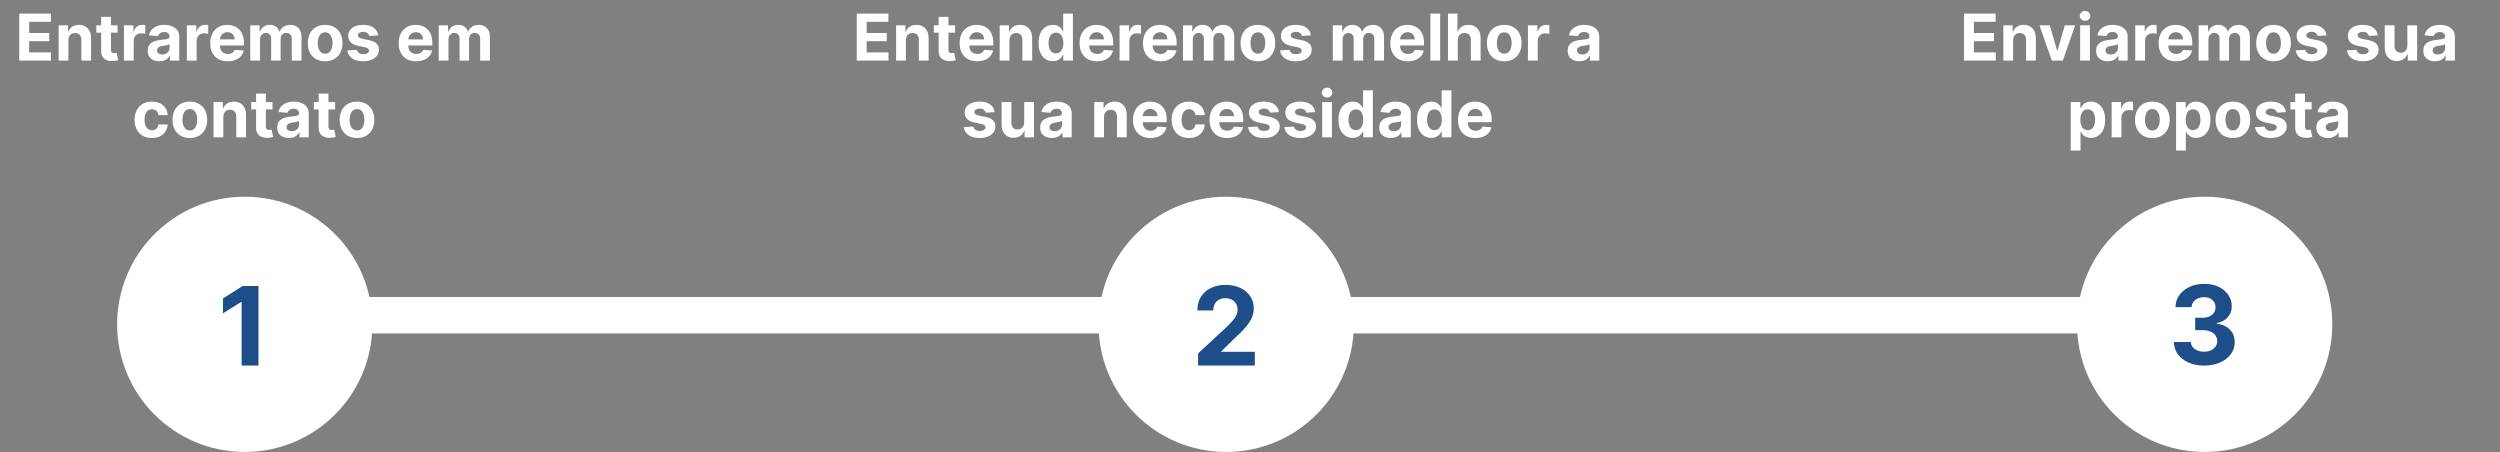 <svg width="619" height="112" viewBox="0 0 619 112" fill="none" xmlns="http://www.w3.org/2000/svg">
<rect x="0" y="0" width="619" height="112" fill="#808080" stroke="none"/>
<circle cx="60.599" cy="80.305" r="31.599" fill="white"/>
<circle cx="303.6" cy="80.305" r="31.599" fill="white"/>
<circle cx="545.878" cy="80.305" r="31.599" fill="white"/>
<path d="M89.5 78.048H188.98L284.318 78.048" stroke="white" stroke-width="9.028"/>
<path d="M321.5 78.048H420.98L516.318 78.048" stroke="white" stroke-width="9.028"/>
<path d="M63.995 70.807V90.506H59.83V74.76H59.715L55.204 77.588V73.895L60.08 70.807H63.995Z" fill="#1D4E89"/>
<path d="M296.65 90.506V87.505L303.662 81.012C304.258 80.435 304.758 79.916 305.162 79.454C305.573 78.993 305.884 78.54 306.095 78.098C306.307 77.649 306.413 77.165 306.413 76.646C306.413 76.069 306.281 75.572 306.018 75.155C305.756 74.732 305.396 74.408 304.941 74.183C304.486 73.953 303.97 73.837 303.393 73.837C302.79 73.837 302.264 73.959 301.815 74.203C301.366 74.446 301.02 74.796 300.776 75.251C300.533 75.706 300.411 76.248 300.411 76.876H296.458C296.458 75.588 296.75 74.469 297.333 73.52C297.917 72.571 298.734 71.837 299.786 71.317C300.837 70.798 302.049 70.538 303.421 70.538C304.832 70.538 306.06 70.788 307.105 71.288C308.157 71.782 308.974 72.468 309.558 73.347C310.141 74.225 310.433 75.232 310.433 76.367C310.433 77.111 310.286 77.845 309.991 78.569C309.702 79.294 309.186 80.099 308.442 80.984C307.698 81.862 306.65 82.917 305.297 84.148L302.421 86.966V87.101H310.693V90.506H296.65Z" fill="#1D4E89"/>
<path d="M545.728 90.518C544.291 90.518 543.012 90.271 541.89 89.777C540.774 89.277 539.892 88.591 539.245 87.719C538.604 86.841 538.273 85.827 538.254 84.68H542.448C542.473 85.16 542.63 85.584 542.919 85.949C543.214 86.308 543.605 86.587 544.092 86.786C544.58 86.985 545.128 87.084 545.737 87.084C546.372 87.084 546.933 86.972 547.42 86.748C547.908 86.523 548.289 86.212 548.565 85.815C548.841 85.417 548.979 84.959 548.979 84.439C548.979 83.913 548.831 83.448 548.536 83.044C548.248 82.634 547.831 82.314 547.286 82.083C546.747 81.852 546.106 81.736 545.362 81.736H543.525V78.678H545.362C545.991 78.678 546.545 78.569 547.026 78.351C547.513 78.133 547.892 77.831 548.161 77.447C548.43 77.055 548.565 76.6 548.565 76.081C548.565 75.587 548.446 75.154 548.209 74.782C547.978 74.404 547.651 74.109 547.228 73.897C546.811 73.686 546.324 73.58 545.766 73.58C545.202 73.58 544.686 73.683 544.218 73.888C543.749 74.087 543.374 74.372 543.092 74.744C542.81 75.116 542.659 75.552 542.64 76.052H538.648C538.668 74.917 538.992 73.917 539.62 73.051C540.248 72.185 541.095 71.509 542.159 71.022C543.23 70.528 544.439 70.281 545.785 70.281C547.145 70.281 548.334 70.528 549.354 71.022C550.373 71.515 551.165 72.182 551.729 73.022C552.3 73.856 552.582 74.792 552.576 75.831C552.582 76.934 552.239 77.854 551.547 78.591C550.861 79.329 549.966 79.797 548.863 79.996V80.149C550.312 80.335 551.415 80.839 552.172 81.659C552.935 82.474 553.313 83.493 553.307 84.718C553.313 85.84 552.989 86.837 552.335 87.709C551.688 88.582 550.793 89.268 549.652 89.768C548.511 90.268 547.202 90.518 545.728 90.518Z" fill="#1D4E89"/>
<path d="M4.761 15V3.364H12.602V5.392H7.222V8.165H12.199V10.193H7.222V12.972H12.625V15H4.761ZM16.933 9.955V15H14.513V6.273H16.82V7.812H16.922C17.115 7.305 17.439 6.903 17.893 6.608C18.348 6.309 18.899 6.159 19.547 6.159C20.153 6.159 20.681 6.292 21.132 6.557C21.583 6.822 21.933 7.201 22.183 7.693C22.433 8.182 22.558 8.765 22.558 9.443V15H20.138V9.875C20.142 9.341 20.005 8.924 19.729 8.625C19.452 8.322 19.072 8.17 18.587 8.17C18.261 8.17 17.973 8.241 17.723 8.381C17.477 8.521 17.284 8.725 17.143 8.994C17.007 9.259 16.937 9.58 16.933 9.955ZM29.108 6.273V8.091H23.852V6.273H29.108ZM25.046 4.182H27.466V12.318C27.466 12.542 27.5 12.716 27.568 12.841C27.636 12.962 27.731 13.047 27.852 13.097C27.977 13.146 28.121 13.171 28.284 13.171C28.398 13.171 28.511 13.161 28.625 13.142C28.739 13.119 28.826 13.102 28.886 13.091L29.267 14.892C29.146 14.93 28.975 14.973 28.756 15.023C28.536 15.076 28.269 15.108 27.954 15.119C27.371 15.142 26.86 15.064 26.421 14.886C25.985 14.708 25.646 14.432 25.403 14.057C25.161 13.682 25.042 13.208 25.046 12.636V4.182ZM30.685 15V6.273H33.031V7.795H33.122C33.281 7.254 33.548 6.845 33.923 6.568C34.298 6.288 34.73 6.148 35.219 6.148C35.34 6.148 35.471 6.155 35.611 6.17C35.751 6.186 35.874 6.206 35.98 6.233V8.381C35.867 8.347 35.709 8.316 35.508 8.29C35.308 8.263 35.124 8.25 34.957 8.25C34.601 8.25 34.283 8.328 34.003 8.483C33.726 8.634 33.507 8.847 33.344 9.119C33.185 9.392 33.105 9.706 33.105 10.062V15H30.685ZM39.47 15.165C38.913 15.165 38.417 15.068 37.981 14.875C37.546 14.678 37.201 14.388 36.947 14.006C36.697 13.619 36.572 13.138 36.572 12.562C36.572 12.078 36.661 11.671 36.84 11.341C37.017 11.011 37.26 10.746 37.567 10.546C37.874 10.345 38.222 10.193 38.612 10.091C39.006 9.989 39.419 9.917 39.851 9.875C40.358 9.822 40.767 9.773 41.078 9.727C41.389 9.678 41.614 9.606 41.754 9.511C41.894 9.417 41.965 9.277 41.965 9.091V9.057C41.965 8.697 41.851 8.419 41.624 8.222C41.4 8.025 41.082 7.926 40.669 7.926C40.233 7.926 39.887 8.023 39.629 8.216C39.372 8.405 39.201 8.644 39.118 8.932L36.879 8.75C36.993 8.22 37.216 7.761 37.55 7.375C37.883 6.985 38.313 6.686 38.84 6.477C39.37 6.265 39.983 6.159 40.68 6.159C41.165 6.159 41.629 6.216 42.072 6.33C42.519 6.443 42.915 6.619 43.26 6.858C43.608 7.097 43.883 7.403 44.084 7.778C44.285 8.15 44.385 8.595 44.385 9.114V15H42.09V13.79H42.021C41.881 14.062 41.694 14.303 41.459 14.511C41.224 14.716 40.942 14.877 40.612 14.994C40.283 15.108 39.902 15.165 39.47 15.165ZM40.163 13.494C40.519 13.494 40.834 13.424 41.106 13.284C41.379 13.14 41.593 12.947 41.749 12.704C41.904 12.462 41.981 12.188 41.981 11.881V10.954C41.906 11.004 41.802 11.049 41.669 11.091C41.54 11.129 41.394 11.165 41.231 11.199C41.069 11.229 40.906 11.258 40.743 11.284C40.58 11.307 40.432 11.328 40.3 11.347C40.016 11.388 39.767 11.454 39.555 11.546C39.343 11.636 39.178 11.759 39.061 11.915C38.944 12.066 38.885 12.256 38.885 12.483C38.885 12.812 39.004 13.064 39.243 13.239C39.485 13.409 39.792 13.494 40.163 13.494ZM46.263 15V6.273H48.609V7.795H48.7C48.859 7.254 49.126 6.845 49.501 6.568C49.876 6.288 50.308 6.148 50.797 6.148C50.918 6.148 51.049 6.155 51.189 6.17C51.329 6.186 51.452 6.206 51.558 6.233V8.381C51.445 8.347 51.287 8.316 51.087 8.29C50.886 8.263 50.702 8.25 50.535 8.25C50.179 8.25 49.861 8.328 49.581 8.483C49.304 8.634 49.085 8.847 48.922 9.119C48.763 9.392 48.683 9.706 48.683 10.062V15H46.263ZM56.381 15.171C55.483 15.171 54.71 14.989 54.062 14.625C53.419 14.258 52.922 13.739 52.574 13.068C52.225 12.394 52.051 11.597 52.051 10.676C52.051 9.778 52.225 8.991 52.574 8.312C52.922 7.634 53.413 7.106 54.045 6.727C54.682 6.348 55.428 6.159 56.284 6.159C56.86 6.159 57.396 6.252 57.892 6.438C58.392 6.619 58.828 6.894 59.199 7.261C59.574 7.629 59.865 8.091 60.074 8.648C60.282 9.201 60.386 9.848 60.386 10.591V11.256H53.017V9.756H58.108C58.108 9.407 58.032 9.098 57.881 8.83C57.729 8.561 57.519 8.35 57.25 8.199C56.985 8.044 56.676 7.966 56.324 7.966C55.956 7.966 55.631 8.051 55.347 8.222C55.066 8.388 54.847 8.614 54.688 8.898C54.528 9.178 54.447 9.491 54.443 9.835V11.261C54.443 11.693 54.523 12.066 54.682 12.381C54.845 12.695 55.074 12.938 55.369 13.108C55.665 13.278 56.015 13.364 56.42 13.364C56.689 13.364 56.936 13.326 57.159 13.25C57.383 13.174 57.574 13.061 57.733 12.909C57.892 12.758 58.013 12.572 58.097 12.352L60.335 12.5C60.222 13.038 59.989 13.508 59.636 13.909C59.288 14.307 58.837 14.617 58.284 14.841C57.735 15.061 57.1 15.171 56.381 15.171ZM61.966 15V6.273H64.273V7.812H64.375C64.557 7.301 64.86 6.898 65.284 6.602C65.708 6.307 66.216 6.159 66.807 6.159C67.405 6.159 67.915 6.309 68.335 6.608C68.756 6.903 69.036 7.305 69.176 7.812H69.267C69.445 7.312 69.767 6.913 70.233 6.614C70.703 6.311 71.258 6.159 71.898 6.159C72.712 6.159 73.373 6.419 73.881 6.938C74.392 7.453 74.648 8.184 74.648 9.131V15H72.233V9.608C72.233 9.123 72.104 8.759 71.847 8.517C71.589 8.275 71.267 8.153 70.881 8.153C70.441 8.153 70.099 8.294 69.852 8.574C69.606 8.85 69.483 9.216 69.483 9.67V15H67.136V9.557C67.136 9.129 67.013 8.788 66.767 8.534C66.525 8.28 66.204 8.153 65.807 8.153C65.538 8.153 65.296 8.222 65.079 8.358C64.867 8.491 64.699 8.678 64.574 8.92C64.449 9.159 64.386 9.439 64.386 9.761V15H61.966ZM80.503 15.171C79.62 15.171 78.857 14.983 78.213 14.608C77.573 14.229 77.079 13.703 76.73 13.028C76.382 12.35 76.207 11.564 76.207 10.671C76.207 9.769 76.382 8.981 76.73 8.307C77.079 7.629 77.573 7.102 78.213 6.727C78.857 6.348 79.62 6.159 80.503 6.159C81.385 6.159 82.147 6.348 82.787 6.727C83.431 7.102 83.927 7.629 84.276 8.307C84.624 8.981 84.798 9.769 84.798 10.671C84.798 11.564 84.624 12.35 84.276 13.028C83.927 13.703 83.431 14.229 82.787 14.608C82.147 14.983 81.385 15.171 80.503 15.171ZM80.514 13.296C80.916 13.296 81.251 13.182 81.52 12.954C81.789 12.723 81.992 12.409 82.128 12.011C82.268 11.614 82.338 11.161 82.338 10.653C82.338 10.146 82.268 9.693 82.128 9.295C81.992 8.898 81.789 8.583 81.52 8.352C81.251 8.121 80.916 8.006 80.514 8.006C80.109 8.006 79.768 8.121 79.492 8.352C79.219 8.583 79.012 8.898 78.872 9.295C78.736 9.693 78.668 10.146 78.668 10.653C78.668 11.161 78.736 11.614 78.872 12.011C79.012 12.409 79.219 12.723 79.492 12.954C79.768 13.182 80.109 13.296 80.514 13.296ZM93.633 8.761L91.418 8.898C91.38 8.708 91.298 8.538 91.173 8.386C91.048 8.231 90.883 8.108 90.679 8.017C90.478 7.922 90.238 7.875 89.957 7.875C89.582 7.875 89.266 7.955 89.008 8.114C88.751 8.269 88.622 8.477 88.622 8.739C88.622 8.947 88.706 9.123 88.872 9.267C89.039 9.411 89.325 9.527 89.73 9.614L91.31 9.932C92.158 10.106 92.791 10.386 93.207 10.773C93.624 11.159 93.832 11.667 93.832 12.296C93.832 12.867 93.664 13.369 93.327 13.801C92.993 14.233 92.535 14.57 91.952 14.812C91.372 15.051 90.704 15.171 89.946 15.171C88.791 15.171 87.87 14.93 87.185 14.449C86.503 13.964 86.103 13.305 85.986 12.472L88.367 12.347C88.438 12.699 88.613 12.968 88.889 13.153C89.166 13.335 89.52 13.426 89.952 13.426C90.376 13.426 90.717 13.345 90.974 13.182C91.236 13.015 91.368 12.801 91.372 12.54C91.368 12.32 91.276 12.14 91.094 12C90.912 11.856 90.632 11.746 90.253 11.671L88.742 11.369C87.889 11.199 87.255 10.903 86.838 10.483C86.425 10.062 86.219 9.527 86.219 8.875C86.219 8.314 86.37 7.831 86.673 7.426C86.98 7.021 87.41 6.708 87.963 6.489C88.52 6.269 89.171 6.159 89.918 6.159C91.02 6.159 91.887 6.392 92.52 6.858C93.156 7.324 93.528 7.958 93.633 8.761ZM103.037 15.171C102.139 15.171 101.366 14.989 100.719 14.625C100.075 14.258 99.579 13.739 99.23 13.068C98.882 12.394 98.707 11.597 98.707 10.676C98.707 9.778 98.882 8.991 99.23 8.312C99.579 7.634 100.069 7.106 100.702 6.727C101.338 6.348 102.084 6.159 102.94 6.159C103.516 6.159 104.052 6.252 104.548 6.438C105.048 6.619 105.484 6.894 105.855 7.261C106.23 7.629 106.522 8.091 106.73 8.648C106.938 9.201 107.043 9.848 107.043 10.591V11.256H99.673V9.756H104.764C104.764 9.407 104.688 9.098 104.537 8.83C104.385 8.561 104.175 8.35 103.906 8.199C103.641 8.044 103.332 7.966 102.98 7.966C102.613 7.966 102.287 8.051 102.003 8.222C101.723 8.388 101.503 8.614 101.344 8.898C101.185 9.178 101.103 9.491 101.099 9.835V11.261C101.099 11.693 101.179 12.066 101.338 12.381C101.501 12.695 101.73 12.938 102.026 13.108C102.321 13.278 102.671 13.364 103.077 13.364C103.346 13.364 103.592 13.326 103.815 13.25C104.039 13.174 104.23 13.061 104.389 12.909C104.548 12.758 104.67 12.572 104.753 12.352L106.991 12.5C106.878 13.038 106.645 13.508 106.293 13.909C105.944 14.307 105.493 14.617 104.94 14.841C104.391 15.061 103.757 15.171 103.037 15.171ZM108.622 15V6.273H110.929V7.812H111.031C111.213 7.301 111.516 6.898 111.94 6.602C112.365 6.307 112.872 6.159 113.463 6.159C114.062 6.159 114.571 6.309 114.991 6.608C115.412 6.903 115.692 7.305 115.832 7.812H115.923C116.101 7.312 116.423 6.913 116.889 6.614C117.359 6.311 117.914 6.159 118.554 6.159C119.368 6.159 120.029 6.419 120.537 6.938C121.048 7.453 121.304 8.184 121.304 9.131V15H118.889V9.608C118.889 9.123 118.76 8.759 118.503 8.517C118.245 8.275 117.923 8.153 117.537 8.153C117.098 8.153 116.755 8.294 116.509 8.574C116.262 8.85 116.139 9.216 116.139 9.67V15H113.793V9.557C113.793 9.129 113.67 8.788 113.423 8.534C113.181 8.28 112.861 8.153 112.463 8.153C112.194 8.153 111.952 8.222 111.736 8.358C111.524 8.491 111.355 8.678 111.23 8.92C111.105 9.159 111.043 9.439 111.043 9.761V15H108.622ZM37.612 34.17C36.718 34.17 35.949 33.981 35.305 33.602C34.665 33.22 34.173 32.689 33.828 32.011C33.487 31.333 33.317 30.553 33.317 29.671C33.317 28.776 33.489 27.992 33.834 27.318C34.182 26.64 34.677 26.112 35.317 25.733C35.957 25.35 36.718 25.159 37.601 25.159C38.362 25.159 39.029 25.297 39.601 25.574C40.173 25.85 40.626 26.239 40.959 26.739C41.292 27.239 41.476 27.826 41.51 28.5H39.226C39.161 28.064 38.991 27.714 38.715 27.449C38.442 27.18 38.084 27.046 37.641 27.046C37.266 27.046 36.938 27.148 36.658 27.352C36.381 27.553 36.165 27.847 36.01 28.233C35.855 28.619 35.777 29.087 35.777 29.636C35.777 30.193 35.853 30.667 36.004 31.057C36.16 31.447 36.377 31.744 36.658 31.949C36.938 32.153 37.266 32.256 37.641 32.256C37.917 32.256 38.165 32.199 38.385 32.085C38.608 31.972 38.792 31.807 38.936 31.591C39.084 31.371 39.18 31.108 39.226 30.801H41.51C41.472 31.468 41.29 32.055 40.965 32.562C40.642 33.066 40.197 33.46 39.629 33.744C39.061 34.028 38.389 34.17 37.612 34.17ZM47.003 34.17C46.12 34.17 45.357 33.983 44.713 33.608C44.073 33.229 43.579 32.703 43.23 32.028C42.882 31.35 42.707 30.564 42.707 29.671C42.707 28.769 42.882 27.981 43.23 27.307C43.579 26.629 44.073 26.102 44.713 25.727C45.357 25.349 46.12 25.159 47.003 25.159C47.885 25.159 48.647 25.349 49.287 25.727C49.931 26.102 50.427 26.629 50.776 27.307C51.124 27.981 51.298 28.769 51.298 29.671C51.298 30.564 51.124 31.35 50.776 32.028C50.427 32.703 49.931 33.229 49.287 33.608C48.647 33.983 47.885 34.17 47.003 34.17ZM47.014 32.295C47.416 32.295 47.751 32.182 48.02 31.954C48.289 31.724 48.492 31.409 48.628 31.011C48.768 30.614 48.838 30.161 48.838 29.653C48.838 29.146 48.768 28.693 48.628 28.296C48.492 27.898 48.289 27.583 48.02 27.352C47.751 27.121 47.416 27.006 47.014 27.006C46.609 27.006 46.268 27.121 45.992 27.352C45.719 27.583 45.512 27.898 45.372 28.296C45.236 28.693 45.168 29.146 45.168 29.653C45.168 30.161 45.236 30.614 45.372 31.011C45.512 31.409 45.719 31.724 45.992 31.954C46.268 32.182 46.609 32.295 47.014 32.295ZM55.293 28.954V34H52.872V25.273H55.179V26.812H55.281C55.474 26.305 55.798 25.903 56.253 25.608C56.707 25.309 57.258 25.159 57.906 25.159C58.512 25.159 59.041 25.292 59.492 25.557C59.942 25.822 60.293 26.201 60.543 26.693C60.793 27.182 60.918 27.765 60.918 28.443V34H58.497V28.875C58.501 28.341 58.365 27.924 58.088 27.625C57.812 27.322 57.431 27.171 56.946 27.171C56.62 27.171 56.332 27.241 56.082 27.381C55.836 27.521 55.643 27.725 55.503 27.994C55.367 28.259 55.296 28.579 55.293 28.954ZM67.467 25.273V27.091H62.212V25.273H67.467ZM63.405 23.182H65.825V31.318C65.825 31.542 65.859 31.716 65.928 31.841C65.996 31.962 66.09 32.047 66.212 32.097C66.337 32.146 66.481 32.17 66.644 32.17C66.757 32.17 66.871 32.161 66.984 32.142C67.098 32.119 67.185 32.102 67.246 32.091L67.626 33.892C67.505 33.93 67.335 33.974 67.115 34.023C66.895 34.076 66.628 34.108 66.314 34.119C65.731 34.142 65.219 34.064 64.78 33.886C64.344 33.708 64.005 33.432 63.763 33.057C63.52 32.682 63.401 32.208 63.405 31.636V23.182ZM71.533 34.165C70.976 34.165 70.48 34.068 70.044 33.875C69.608 33.678 69.264 33.388 69.01 33.006C68.76 32.619 68.635 32.138 68.635 31.562C68.635 31.078 68.724 30.671 68.902 30.341C69.08 30.011 69.322 29.746 69.629 29.546C69.936 29.345 70.285 29.193 70.675 29.091C71.069 28.989 71.481 28.917 71.913 28.875C72.421 28.822 72.83 28.773 73.141 28.727C73.451 28.678 73.677 28.606 73.817 28.511C73.957 28.417 74.027 28.276 74.027 28.091V28.057C74.027 27.697 73.913 27.419 73.686 27.222C73.463 27.025 73.144 26.926 72.731 26.926C72.296 26.926 71.949 27.023 71.692 27.216C71.434 27.405 71.264 27.644 71.18 27.932L68.942 27.75C69.055 27.22 69.279 26.761 69.612 26.375C69.945 25.985 70.376 25.686 70.902 25.477C71.432 25.265 72.046 25.159 72.743 25.159C73.228 25.159 73.692 25.216 74.135 25.329C74.582 25.443 74.978 25.619 75.322 25.858C75.671 26.097 75.945 26.403 76.146 26.778C76.347 27.15 76.447 27.595 76.447 28.114V34H74.152V32.79H74.084C73.944 33.062 73.756 33.303 73.521 33.511C73.287 33.716 73.004 33.877 72.675 33.994C72.345 34.108 71.965 34.165 71.533 34.165ZM72.226 32.494C72.582 32.494 72.896 32.424 73.169 32.284C73.442 32.14 73.656 31.947 73.811 31.704C73.966 31.462 74.044 31.188 74.044 30.881V29.954C73.968 30.004 73.864 30.049 73.731 30.091C73.603 30.129 73.457 30.165 73.294 30.199C73.131 30.229 72.968 30.258 72.805 30.284C72.642 30.307 72.495 30.328 72.362 30.347C72.078 30.388 71.83 30.454 71.618 30.546C71.406 30.636 71.241 30.759 71.124 30.915C71.006 31.066 70.947 31.256 70.947 31.483C70.947 31.812 71.067 32.064 71.305 32.239C71.548 32.409 71.855 32.494 72.226 32.494ZM82.967 25.273V27.091H77.712V25.273H82.967ZM78.905 23.182H81.325V31.318C81.325 31.542 81.359 31.716 81.428 31.841C81.496 31.962 81.59 32.047 81.712 32.097C81.837 32.146 81.981 32.17 82.144 32.17C82.257 32.17 82.371 32.161 82.484 32.142C82.598 32.119 82.685 32.102 82.746 32.091L83.126 33.892C83.005 33.93 82.835 33.974 82.615 34.023C82.395 34.076 82.128 34.108 81.814 34.119C81.231 34.142 80.719 34.064 80.28 33.886C79.844 33.708 79.505 33.432 79.263 33.057C79.02 32.682 78.901 32.208 78.905 31.636V23.182ZM88.394 34.17C87.511 34.17 86.748 33.983 86.104 33.608C85.463 33.229 84.969 32.703 84.621 32.028C84.272 31.35 84.098 30.564 84.098 29.671C84.098 28.769 84.272 27.981 84.621 27.307C84.969 26.629 85.463 26.102 86.104 25.727C86.748 25.349 87.511 25.159 88.394 25.159C89.276 25.159 90.037 25.349 90.678 25.727C91.322 26.102 91.818 26.629 92.166 27.307C92.515 27.981 92.689 28.769 92.689 29.671C92.689 30.564 92.515 31.35 92.166 32.028C91.818 32.703 91.322 33.229 90.678 33.608C90.037 33.983 89.276 34.17 88.394 34.17ZM88.405 32.295C88.806 32.295 89.142 32.182 89.41 31.954C89.68 31.724 89.882 31.409 90.019 31.011C90.159 30.614 90.229 30.161 90.229 29.653C90.229 29.146 90.159 28.693 90.019 28.296C89.882 27.898 89.68 27.583 89.41 27.352C89.142 27.121 88.806 27.006 88.405 27.006C87.999 27.006 87.659 27.121 87.382 27.352C87.109 27.583 86.903 27.898 86.763 28.296C86.626 28.693 86.558 29.146 86.558 29.653C86.558 30.161 86.626 30.614 86.763 31.011C86.903 31.409 87.109 31.724 87.382 31.954C87.659 32.182 87.999 32.295 88.405 32.295Z" fill="white"/>
<path d="M212.129 15V3.364H219.969V5.392H214.589V8.165H219.566V10.193H214.589V12.972H219.992V15H212.129ZM224.3 9.955V15H221.88V6.273H224.187V7.812H224.289C224.482 7.305 224.806 6.903 225.261 6.608C225.715 6.309 226.266 6.159 226.914 6.159C227.52 6.159 228.049 6.292 228.499 6.557C228.95 6.822 229.3 7.201 229.55 7.693C229.8 8.182 229.925 8.765 229.925 9.443V15H227.505V9.875C227.509 9.341 227.372 8.924 227.096 8.625C226.819 8.322 226.439 8.17 225.954 8.17C225.628 8.17 225.34 8.241 225.09 8.381C224.844 8.521 224.651 8.725 224.511 8.994C224.374 9.259 224.304 9.58 224.3 9.955ZM236.475 6.273V8.091H231.219V6.273H236.475ZM232.413 4.182H234.833V12.318C234.833 12.542 234.867 12.716 234.935 12.841C235.004 12.962 235.098 13.047 235.219 13.097C235.344 13.146 235.488 13.171 235.651 13.171C235.765 13.171 235.879 13.161 235.992 13.142C236.106 13.119 236.193 13.102 236.254 13.091L236.634 14.892C236.513 14.93 236.343 14.973 236.123 15.023C235.903 15.076 235.636 15.108 235.322 15.119C234.738 15.142 234.227 15.064 233.788 14.886C233.352 14.708 233.013 14.432 232.771 14.057C232.528 13.682 232.409 13.208 232.413 12.636V4.182ZM241.935 15.171C241.038 15.171 240.265 14.989 239.617 14.625C238.973 14.258 238.477 13.739 238.129 13.068C237.78 12.394 237.606 11.597 237.606 10.676C237.606 9.778 237.78 8.991 238.129 8.312C238.477 7.634 238.968 7.106 239.6 6.727C240.237 6.348 240.983 6.159 241.839 6.159C242.415 6.159 242.951 6.252 243.447 6.438C243.947 6.619 244.382 6.894 244.754 7.261C245.129 7.629 245.42 8.091 245.629 8.648C245.837 9.201 245.941 9.848 245.941 10.591V11.256H238.572V9.756H243.663C243.663 9.407 243.587 9.098 243.435 8.83C243.284 8.561 243.074 8.35 242.805 8.199C242.54 8.044 242.231 7.966 241.879 7.966C241.511 7.966 241.185 8.051 240.901 8.222C240.621 8.388 240.401 8.614 240.242 8.898C240.083 9.178 240.002 9.491 239.998 9.835V11.261C239.998 11.693 240.077 12.066 240.237 12.381C240.399 12.695 240.629 12.938 240.924 13.108C241.219 13.278 241.57 13.364 241.975 13.364C242.244 13.364 242.49 13.326 242.714 13.25C242.937 13.174 243.129 13.061 243.288 12.909C243.447 12.758 243.568 12.572 243.651 12.352L245.89 12.5C245.776 13.038 245.543 13.508 245.191 13.909C244.843 14.307 244.392 14.617 243.839 14.841C243.29 15.061 242.655 15.171 241.935 15.171ZM249.941 9.955V15H247.521V6.273H249.827V7.812H249.93C250.123 7.305 250.447 6.903 250.901 6.608C251.356 6.309 251.907 6.159 252.555 6.159C253.161 6.159 253.689 6.292 254.14 6.557C254.591 6.822 254.941 7.201 255.191 7.693C255.441 8.182 255.566 8.765 255.566 9.443V15H253.146V9.875C253.149 9.341 253.013 8.924 252.737 8.625C252.46 8.322 252.079 8.17 251.594 8.17C251.269 8.17 250.981 8.241 250.731 8.381C250.485 8.521 250.291 8.725 250.151 8.994C250.015 9.259 249.945 9.58 249.941 9.955ZM260.69 15.142C260.027 15.142 259.426 14.972 258.888 14.631C258.354 14.286 257.93 13.78 257.616 13.114C257.305 12.443 257.15 11.621 257.15 10.648C257.15 9.648 257.311 8.816 257.633 8.153C257.955 7.487 258.383 6.989 258.917 6.659C259.455 6.326 260.044 6.159 260.684 6.159C261.173 6.159 261.58 6.242 261.906 6.409C262.235 6.572 262.5 6.777 262.701 7.023C262.906 7.265 263.061 7.504 263.167 7.739H263.241V3.364H265.656V15H263.269V13.602H263.167C263.053 13.845 262.892 14.085 262.684 14.324C262.479 14.559 262.212 14.754 261.883 14.909C261.557 15.064 261.159 15.142 260.69 15.142ZM261.457 13.216C261.847 13.216 262.176 13.11 262.445 12.898C262.718 12.682 262.926 12.381 263.07 11.994C263.218 11.608 263.292 11.155 263.292 10.636C263.292 10.117 263.22 9.667 263.076 9.284C262.932 8.902 262.724 8.606 262.451 8.398C262.178 8.189 261.847 8.085 261.457 8.085C261.059 8.085 260.724 8.193 260.451 8.409C260.178 8.625 259.972 8.924 259.832 9.307C259.692 9.689 259.621 10.133 259.621 10.636C259.621 11.144 259.692 11.593 259.832 11.983C259.976 12.369 260.182 12.672 260.451 12.892C260.724 13.108 261.059 13.216 261.457 13.216ZM271.623 15.171C270.725 15.171 269.952 14.989 269.305 14.625C268.661 14.258 268.165 13.739 267.816 13.068C267.468 12.394 267.293 11.597 267.293 10.676C267.293 9.778 267.468 8.991 267.816 8.312C268.165 7.634 268.655 7.106 269.288 6.727C269.924 6.348 270.67 6.159 271.526 6.159C272.102 6.159 272.638 6.252 273.134 6.438C273.634 6.619 274.07 6.894 274.441 7.261C274.816 7.629 275.108 8.091 275.316 8.648C275.524 9.201 275.629 9.848 275.629 10.591V11.256H268.259V9.756H273.35C273.35 9.407 273.274 9.098 273.123 8.83C272.971 8.561 272.761 8.35 272.492 8.199C272.227 8.044 271.918 7.966 271.566 7.966C271.199 7.966 270.873 8.051 270.589 8.222C270.308 8.388 270.089 8.614 269.93 8.898C269.771 9.178 269.689 9.491 269.685 9.835V11.261C269.685 11.693 269.765 12.066 269.924 12.381C270.087 12.695 270.316 12.938 270.612 13.108C270.907 13.278 271.257 13.364 271.663 13.364C271.932 13.364 272.178 13.326 272.401 13.25C272.625 13.174 272.816 13.061 272.975 12.909C273.134 12.758 273.255 12.572 273.339 12.352L275.577 12.5C275.464 13.038 275.231 13.508 274.879 13.909C274.53 14.307 274.079 14.617 273.526 14.841C272.977 15.061 272.343 15.171 271.623 15.171ZM277.208 15V6.273H279.555V7.795H279.646C279.805 7.254 280.072 6.845 280.447 6.568C280.822 6.288 281.254 6.148 281.742 6.148C281.863 6.148 281.994 6.155 282.134 6.17C282.274 6.186 282.397 6.206 282.504 6.233V8.381C282.39 8.347 282.233 8.316 282.032 8.29C281.831 8.263 281.647 8.25 281.481 8.25C281.125 8.25 280.807 8.328 280.526 8.483C280.25 8.634 280.03 8.847 279.867 9.119C279.708 9.392 279.629 9.706 279.629 10.062V15H277.208ZM287.326 15.171C286.428 15.171 285.656 14.989 285.008 14.625C284.364 14.258 283.868 13.739 283.519 13.068C283.171 12.394 282.996 11.597 282.996 10.676C282.996 9.778 283.171 8.991 283.519 8.312C283.868 7.634 284.358 7.106 284.991 6.727C285.627 6.348 286.373 6.159 287.229 6.159C287.805 6.159 288.341 6.252 288.837 6.438C289.337 6.619 289.773 6.894 290.144 7.261C290.519 7.629 290.811 8.091 291.019 8.648C291.228 9.201 291.332 9.848 291.332 10.591V11.256H283.962V9.756H289.053C289.053 9.407 288.978 9.098 288.826 8.83C288.674 8.561 288.464 8.35 288.195 8.199C287.93 8.044 287.621 7.966 287.269 7.966C286.902 7.966 286.576 8.051 286.292 8.222C286.012 8.388 285.792 8.614 285.633 8.898C285.474 9.178 285.392 9.491 285.388 9.835V11.261C285.388 11.693 285.468 12.066 285.627 12.381C285.79 12.695 286.019 12.938 286.315 13.108C286.61 13.278 286.96 13.364 287.366 13.364C287.635 13.364 287.881 13.326 288.104 13.25C288.328 13.174 288.519 13.061 288.678 12.909C288.837 12.758 288.959 12.572 289.042 12.352L291.281 12.5C291.167 13.038 290.934 13.508 290.582 13.909C290.233 14.307 289.782 14.617 289.229 14.841C288.68 15.061 288.046 15.171 287.326 15.171ZM292.911 15V6.273H295.218V7.812H295.32C295.502 7.301 295.805 6.898 296.229 6.602C296.654 6.307 297.161 6.159 297.752 6.159C298.351 6.159 298.86 6.309 299.281 6.608C299.701 6.903 299.981 7.305 300.121 7.812H300.212C300.39 7.312 300.712 6.913 301.178 6.614C301.648 6.311 302.203 6.159 302.843 6.159C303.657 6.159 304.318 6.419 304.826 6.938C305.337 7.453 305.593 8.184 305.593 9.131V15H303.178V9.608C303.178 9.123 303.049 8.759 302.792 8.517C302.534 8.275 302.212 8.153 301.826 8.153C301.387 8.153 301.044 8.294 300.798 8.574C300.551 8.85 300.428 9.216 300.428 9.67V15H298.082V9.557C298.082 9.129 297.959 8.788 297.712 8.534C297.47 8.28 297.15 8.153 296.752 8.153C296.483 8.153 296.241 8.222 296.025 8.358C295.813 8.491 295.644 8.678 295.519 8.92C295.394 9.159 295.332 9.439 295.332 9.761V15H292.911ZM311.448 15.171C310.566 15.171 309.802 14.983 309.158 14.608C308.518 14.229 308.024 13.703 307.675 13.028C307.327 12.35 307.153 11.564 307.153 10.671C307.153 9.769 307.327 8.981 307.675 8.307C308.024 7.629 308.518 7.102 309.158 6.727C309.802 6.348 310.566 6.159 311.448 6.159C312.331 6.159 313.092 6.348 313.732 6.727C314.376 7.102 314.872 7.629 315.221 8.307C315.569 8.981 315.744 9.769 315.744 10.671C315.744 11.564 315.569 12.35 315.221 13.028C314.872 13.703 314.376 14.229 313.732 14.608C313.092 14.983 312.331 15.171 311.448 15.171ZM311.46 13.296C311.861 13.296 312.196 13.182 312.465 12.954C312.734 12.723 312.937 12.409 313.073 12.011C313.213 11.614 313.283 11.161 313.283 10.653C313.283 10.146 313.213 9.693 313.073 9.295C312.937 8.898 312.734 8.583 312.465 8.352C312.196 8.121 311.861 8.006 311.46 8.006C311.054 8.006 310.713 8.121 310.437 8.352C310.164 8.583 309.958 8.898 309.817 9.295C309.681 9.693 309.613 10.146 309.613 10.653C309.613 11.161 309.681 11.614 309.817 12.011C309.958 12.409 310.164 12.723 310.437 12.954C310.713 13.182 311.054 13.296 311.46 13.296ZM324.579 8.761L322.363 8.898C322.325 8.708 322.244 8.538 322.119 8.386C321.994 8.231 321.829 8.108 321.624 8.017C321.424 7.922 321.183 7.875 320.903 7.875C320.528 7.875 320.211 7.955 319.954 8.114C319.696 8.269 319.567 8.477 319.567 8.739C319.567 8.947 319.651 9.123 319.817 9.267C319.984 9.411 320.27 9.527 320.675 9.614L322.255 9.932C323.103 10.106 323.736 10.386 324.153 10.773C324.569 11.159 324.778 11.667 324.778 12.296C324.778 12.867 324.609 13.369 324.272 13.801C323.939 14.233 323.48 14.57 322.897 14.812C322.317 15.051 321.649 15.171 320.891 15.171C319.736 15.171 318.816 14.93 318.13 14.449C317.448 13.964 317.049 13.305 316.931 12.472L319.312 12.347C319.384 12.699 319.558 12.968 319.835 13.153C320.111 13.335 320.465 13.426 320.897 13.426C321.321 13.426 321.662 13.345 321.92 13.182C322.181 13.015 322.314 12.801 322.317 12.54C322.314 12.32 322.221 12.14 322.039 12C321.857 11.856 321.577 11.746 321.198 11.671L319.687 11.369C318.835 11.199 318.2 10.903 317.783 10.483C317.371 10.062 317.164 9.527 317.164 8.875C317.164 8.314 317.316 7.831 317.619 7.426C317.925 7.021 318.355 6.708 318.908 6.489C319.465 6.269 320.117 6.159 320.863 6.159C321.965 6.159 322.833 6.392 323.465 6.858C324.102 7.324 324.473 7.958 324.579 8.761ZM330.005 15V6.273H332.312V7.812H332.414C332.596 7.301 332.899 6.898 333.323 6.602C333.747 6.307 334.255 6.159 334.846 6.159C335.444 6.159 335.954 6.309 336.374 6.608C336.795 6.903 337.075 7.305 337.215 7.812H337.306C337.484 7.312 337.806 6.913 338.272 6.614C338.742 6.311 339.297 6.159 339.937 6.159C340.751 6.159 341.412 6.419 341.92 6.938C342.431 7.453 342.687 8.184 342.687 9.131V15H340.272V9.608C340.272 9.123 340.143 8.759 339.886 8.517C339.628 8.275 339.306 8.153 338.92 8.153C338.48 8.153 338.138 8.294 337.891 8.574C337.645 8.85 337.522 9.216 337.522 9.67V15H335.175V9.557C335.175 9.129 335.052 8.788 334.806 8.534C334.564 8.28 334.244 8.153 333.846 8.153C333.577 8.153 333.335 8.222 333.119 8.358C332.906 8.491 332.738 8.678 332.613 8.92C332.488 9.159 332.425 9.439 332.425 9.761V15H330.005ZM348.576 15.171C347.678 15.171 346.906 14.989 346.258 14.625C345.614 14.258 345.118 13.739 344.769 13.068C344.421 12.394 344.246 11.597 344.246 10.676C344.246 9.778 344.421 8.991 344.769 8.312C345.118 7.634 345.608 7.106 346.241 6.727C346.877 6.348 347.623 6.159 348.479 6.159C349.055 6.159 349.591 6.252 350.087 6.438C350.587 6.619 351.023 6.894 351.394 7.261C351.769 7.629 352.061 8.091 352.269 8.648C352.478 9.201 352.582 9.848 352.582 10.591V11.256H345.212V9.756H350.303C350.303 9.407 350.228 9.098 350.076 8.83C349.924 8.561 349.714 8.35 349.445 8.199C349.18 8.044 348.871 7.966 348.519 7.966C348.152 7.966 347.826 8.051 347.542 8.222C347.262 8.388 347.042 8.614 346.883 8.898C346.724 9.178 346.642 9.491 346.638 9.835V11.261C346.638 11.693 346.718 12.066 346.877 12.381C347.04 12.695 347.269 12.938 347.565 13.108C347.86 13.278 348.21 13.364 348.616 13.364C348.885 13.364 349.131 13.326 349.354 13.25C349.578 13.174 349.769 13.061 349.928 12.909C350.087 12.758 350.209 12.572 350.292 12.352L352.531 12.5C352.417 13.038 352.184 13.508 351.832 13.909C351.483 14.307 351.032 14.617 350.479 14.841C349.93 15.061 349.296 15.171 348.576 15.171ZM356.582 3.364V15H354.161V3.364H356.582ZM360.941 9.955V15H358.521V3.364H360.873V7.812H360.975C361.172 7.297 361.49 6.894 361.93 6.602C362.369 6.307 362.92 6.159 363.583 6.159C364.189 6.159 364.718 6.292 365.168 6.557C365.623 6.818 365.975 7.195 366.225 7.688C366.479 8.176 366.604 8.761 366.6 9.443V15H364.18V9.875C364.183 9.337 364.047 8.919 363.771 8.619C363.498 8.32 363.115 8.17 362.623 8.17C362.293 8.17 362.002 8.241 361.748 8.381C361.498 8.521 361.301 8.725 361.157 8.994C361.017 9.259 360.945 9.58 360.941 9.955ZM372.448 15.171C371.566 15.171 370.802 14.983 370.158 14.608C369.518 14.229 369.024 13.703 368.675 13.028C368.327 12.35 368.153 11.564 368.153 10.671C368.153 9.769 368.327 8.981 368.675 8.307C369.024 7.629 369.518 7.102 370.158 6.727C370.802 6.348 371.566 6.159 372.448 6.159C373.331 6.159 374.092 6.348 374.732 6.727C375.376 7.102 375.872 7.629 376.221 8.307C376.569 8.981 376.744 9.769 376.744 10.671C376.744 11.564 376.569 12.35 376.221 13.028C375.872 13.703 375.376 14.229 374.732 14.608C374.092 14.983 373.331 15.171 372.448 15.171ZM372.46 13.296C372.861 13.296 373.196 13.182 373.465 12.954C373.734 12.723 373.937 12.409 374.073 12.011C374.213 11.614 374.283 11.161 374.283 10.653C374.283 10.146 374.213 9.693 374.073 9.295C373.937 8.898 373.734 8.583 373.465 8.352C373.196 8.121 372.861 8.006 372.46 8.006C372.054 8.006 371.713 8.121 371.437 8.352C371.164 8.583 370.958 8.898 370.817 9.295C370.681 9.693 370.613 10.146 370.613 10.653C370.613 11.161 370.681 11.614 370.817 12.011C370.958 12.409 371.164 12.723 371.437 12.954C371.713 13.182 372.054 13.296 372.46 13.296ZM378.317 15V6.273H380.664V7.795H380.755C380.914 7.254 381.181 6.845 381.556 6.568C381.931 6.288 382.363 6.148 382.852 6.148C382.973 6.148 383.103 6.155 383.244 6.17C383.384 6.186 383.507 6.206 383.613 6.233V8.381C383.499 8.347 383.342 8.316 383.141 8.29C382.941 8.263 382.757 8.25 382.59 8.25C382.234 8.25 381.916 8.328 381.636 8.483C381.359 8.634 381.139 8.847 380.977 9.119C380.817 9.392 380.738 9.706 380.738 10.062V15H378.317ZM391.056 15.165C390.499 15.165 390.003 15.068 389.567 14.875C389.132 14.678 388.787 14.388 388.533 14.006C388.283 13.619 388.158 13.138 388.158 12.562C388.158 12.078 388.247 11.671 388.425 11.341C388.603 11.011 388.846 10.746 389.153 10.546C389.46 10.345 389.808 10.193 390.198 10.091C390.592 9.989 391.005 9.917 391.437 9.875C391.944 9.822 392.353 9.773 392.664 9.727C392.975 9.678 393.2 9.606 393.34 9.511C393.48 9.417 393.55 9.277 393.55 9.091V9.057C393.55 8.697 393.437 8.419 393.21 8.222C392.986 8.025 392.668 7.926 392.255 7.926C391.819 7.926 391.473 8.023 391.215 8.216C390.958 8.405 390.787 8.644 390.704 8.932L388.465 8.75C388.579 8.22 388.802 7.761 389.136 7.375C389.469 6.985 389.899 6.686 390.425 6.477C390.956 6.265 391.569 6.159 392.266 6.159C392.751 6.159 393.215 6.216 393.658 6.33C394.105 6.443 394.501 6.619 394.846 6.858C395.194 7.097 395.469 7.403 395.67 7.778C395.871 8.15 395.971 8.595 395.971 9.114V15H393.675V13.79H393.607C393.467 14.062 393.28 14.303 393.045 14.511C392.81 14.716 392.528 14.877 392.198 14.994C391.869 15.108 391.488 15.165 391.056 15.165ZM391.749 13.494C392.105 13.494 392.42 13.424 392.692 13.284C392.965 13.14 393.179 12.947 393.335 12.704C393.49 12.462 393.567 12.188 393.567 11.881V10.954C393.492 11.004 393.388 11.049 393.255 11.091C393.126 11.129 392.98 11.165 392.817 11.199C392.655 11.229 392.492 11.258 392.329 11.284C392.166 11.307 392.018 11.328 391.886 11.347C391.602 11.388 391.353 11.454 391.141 11.546C390.929 11.636 390.764 11.759 390.647 11.915C390.53 12.066 390.471 12.256 390.471 12.483C390.471 12.812 390.59 13.064 390.829 13.239C391.071 13.409 391.378 13.494 391.749 13.494ZM246.274 27.761L244.058 27.898C244.02 27.708 243.939 27.538 243.814 27.386C243.689 27.231 243.524 27.108 243.32 27.017C243.119 26.922 242.878 26.875 242.598 26.875C242.223 26.875 241.907 26.954 241.649 27.114C241.392 27.269 241.263 27.477 241.263 27.739C241.263 27.947 241.346 28.123 241.513 28.267C241.679 28.411 241.965 28.526 242.371 28.614L243.95 28.932C244.799 29.106 245.431 29.386 245.848 29.773C246.265 30.159 246.473 30.667 246.473 31.296C246.473 31.867 246.304 32.369 245.967 32.801C245.634 33.233 245.176 33.57 244.592 33.812C244.013 34.051 243.344 34.17 242.587 34.17C241.431 34.17 240.511 33.93 239.825 33.449C239.143 32.964 238.744 32.305 238.626 31.472L241.007 31.347C241.079 31.699 241.253 31.968 241.53 32.153C241.806 32.335 242.161 32.426 242.592 32.426C243.017 32.426 243.357 32.345 243.615 32.182C243.876 32.015 244.009 31.801 244.013 31.54C244.009 31.32 243.916 31.14 243.734 31C243.553 30.856 243.272 30.746 242.893 30.671L241.382 30.369C240.53 30.199 239.895 29.903 239.479 29.483C239.066 29.062 238.859 28.526 238.859 27.875C238.859 27.314 239.011 26.831 239.314 26.426C239.621 26.021 240.051 25.708 240.604 25.489C241.161 25.269 241.812 25.159 242.558 25.159C243.661 25.159 244.528 25.392 245.161 25.858C245.797 26.324 246.168 26.958 246.274 27.761ZM253.594 30.284V25.273H256.014V34H253.69V32.415H253.599C253.402 32.926 253.075 33.337 252.616 33.648C252.162 33.958 251.607 34.114 250.952 34.114C250.368 34.114 249.855 33.981 249.412 33.716C248.969 33.451 248.622 33.074 248.372 32.585C248.126 32.097 248.001 31.511 247.997 30.829V25.273H250.418V30.398C250.421 30.913 250.56 31.32 250.832 31.619C251.105 31.919 251.471 32.068 251.929 32.068C252.221 32.068 252.493 32.002 252.747 31.869C253.001 31.733 253.205 31.532 253.361 31.267C253.52 31.002 253.598 30.674 253.594 30.284ZM260.439 34.165C259.882 34.165 259.386 34.068 258.95 33.875C258.515 33.678 258.17 33.388 257.916 33.006C257.666 32.619 257.541 32.138 257.541 31.562C257.541 31.078 257.63 30.671 257.808 30.341C257.986 30.011 258.229 29.746 258.536 29.546C258.842 29.345 259.191 29.193 259.581 29.091C259.975 28.989 260.388 28.917 260.82 28.875C261.327 28.822 261.736 28.773 262.047 28.727C262.357 28.678 262.583 28.606 262.723 28.511C262.863 28.417 262.933 28.276 262.933 28.091V28.057C262.933 27.697 262.82 27.419 262.592 27.222C262.369 27.025 262.051 26.926 261.638 26.926C261.202 26.926 260.856 27.023 260.598 27.216C260.34 27.405 260.17 27.644 260.087 27.932L257.848 27.75C257.962 27.22 258.185 26.761 258.518 26.375C258.852 25.985 259.282 25.686 259.808 25.477C260.339 25.265 260.952 25.159 261.649 25.159C262.134 25.159 262.598 25.216 263.041 25.329C263.488 25.443 263.884 25.619 264.229 25.858C264.577 26.097 264.852 26.403 265.053 26.778C265.253 27.15 265.354 27.595 265.354 28.114V34H263.058V32.79H262.99C262.85 33.062 262.662 33.303 262.428 33.511C262.193 33.716 261.911 33.877 261.581 33.994C261.251 34.108 260.871 34.165 260.439 34.165ZM261.132 32.494C261.488 32.494 261.803 32.424 262.075 32.284C262.348 32.14 262.562 31.947 262.717 31.704C262.873 31.462 262.95 31.188 262.95 30.881V29.954C262.875 30.004 262.77 30.049 262.638 30.091C262.509 30.129 262.363 30.165 262.2 30.199C262.037 30.229 261.875 30.258 261.712 30.284C261.549 30.307 261.401 30.328 261.268 30.347C260.984 30.388 260.736 30.454 260.524 30.546C260.312 30.636 260.147 30.759 260.03 30.915C259.912 31.066 259.854 31.256 259.854 31.483C259.854 31.812 259.973 32.064 260.212 32.239C260.454 32.409 260.761 32.494 261.132 32.494ZM273.355 28.954V34H270.935V25.273H273.241V26.812H273.344C273.537 26.305 273.861 25.903 274.315 25.608C274.77 25.309 275.321 25.159 275.969 25.159C276.575 25.159 277.103 25.292 277.554 25.557C278.005 25.822 278.355 26.201 278.605 26.693C278.855 27.182 278.98 27.765 278.98 28.443V34H276.56V28.875C276.563 28.341 276.427 27.924 276.151 27.625C275.874 27.322 275.493 27.171 275.009 27.171C274.683 27.171 274.395 27.241 274.145 27.381C273.899 27.521 273.705 27.725 273.565 27.994C273.429 28.259 273.359 28.579 273.355 28.954ZM284.865 34.17C283.967 34.17 283.195 33.989 282.547 33.625C281.903 33.258 281.407 32.739 281.058 32.068C280.71 31.394 280.536 30.597 280.536 29.676C280.536 28.778 280.71 27.991 281.058 27.312C281.407 26.634 281.897 26.106 282.53 25.727C283.166 25.349 283.912 25.159 284.768 25.159C285.344 25.159 285.88 25.252 286.376 25.438C286.876 25.619 287.312 25.894 287.683 26.261C288.058 26.629 288.35 27.091 288.558 27.648C288.767 28.201 288.871 28.849 288.871 29.591V30.256H281.501V28.756H286.592C286.592 28.407 286.517 28.099 286.365 27.829C286.214 27.561 286.003 27.35 285.734 27.199C285.469 27.044 285.161 26.966 284.808 26.966C284.441 26.966 284.115 27.051 283.831 27.222C283.551 27.388 283.331 27.614 283.172 27.898C283.013 28.178 282.931 28.491 282.928 28.835V30.261C282.928 30.693 283.007 31.066 283.166 31.381C283.329 31.695 283.558 31.938 283.854 32.108C284.149 32.278 284.5 32.364 284.905 32.364C285.174 32.364 285.42 32.326 285.643 32.25C285.867 32.174 286.058 32.061 286.217 31.909C286.376 31.758 286.498 31.572 286.581 31.352L288.82 31.5C288.706 32.038 288.473 32.508 288.121 32.909C287.772 33.307 287.321 33.617 286.768 33.841C286.219 34.061 285.585 34.17 284.865 34.17ZM294.393 34.17C293.5 34.17 292.731 33.981 292.087 33.602C291.446 33.22 290.954 32.689 290.609 32.011C290.268 31.333 290.098 30.553 290.098 29.671C290.098 28.776 290.27 27.992 290.615 27.318C290.964 26.64 291.458 26.112 292.098 25.733C292.738 25.35 293.5 25.159 294.382 25.159C295.143 25.159 295.81 25.297 296.382 25.574C296.954 25.85 297.407 26.239 297.74 26.739C298.073 27.239 298.257 27.826 298.291 28.5H296.007C295.943 28.064 295.772 27.714 295.496 27.449C295.223 27.18 294.865 27.046 294.422 27.046C294.047 27.046 293.719 27.148 293.439 27.352C293.162 27.553 292.946 27.847 292.791 28.233C292.636 28.619 292.558 29.087 292.558 29.636C292.558 30.193 292.634 30.667 292.786 31.057C292.941 31.447 293.159 31.744 293.439 31.949C293.719 32.153 294.047 32.256 294.422 32.256C294.698 32.256 294.946 32.199 295.166 32.085C295.39 31.972 295.573 31.807 295.717 31.591C295.865 31.371 295.962 31.108 296.007 30.801H298.291C298.253 31.468 298.071 32.055 297.746 32.562C297.424 33.066 296.979 33.46 296.411 33.744C295.842 34.028 295.17 34.17 294.393 34.17ZM303.818 34.17C302.92 34.17 302.148 33.989 301.5 33.625C300.856 33.258 300.36 32.739 300.011 32.068C299.663 31.394 299.489 30.597 299.489 29.676C299.489 28.778 299.663 27.991 300.011 27.312C300.36 26.634 300.85 26.106 301.483 25.727C302.119 25.349 302.866 25.159 303.722 25.159C304.297 25.159 304.833 25.252 305.33 25.438C305.83 25.619 306.265 25.894 306.636 26.261C307.011 26.629 307.303 27.091 307.511 27.648C307.72 28.201 307.824 28.849 307.824 29.591V30.256H300.455V28.756H305.545C305.545 28.407 305.47 28.099 305.318 27.829C305.167 27.561 304.956 27.35 304.688 27.199C304.422 27.044 304.114 26.966 303.761 26.966C303.394 26.966 303.068 27.051 302.784 27.222C302.504 27.388 302.284 27.614 302.125 27.898C301.966 28.178 301.884 28.491 301.881 28.835V30.261C301.881 30.693 301.96 31.066 302.119 31.381C302.282 31.695 302.511 31.938 302.807 32.108C303.102 32.278 303.453 32.364 303.858 32.364C304.127 32.364 304.373 32.326 304.597 32.25C304.82 32.174 305.011 32.061 305.17 31.909C305.33 31.758 305.451 31.572 305.534 31.352L307.773 31.5C307.659 32.038 307.426 32.508 307.074 32.909C306.725 33.307 306.275 33.617 305.722 33.841C305.172 34.061 304.538 34.17 303.818 34.17ZM316.665 27.761L314.449 27.898C314.411 27.708 314.33 27.538 314.205 27.386C314.08 27.231 313.915 27.108 313.71 27.017C313.509 26.922 313.269 26.875 312.989 26.875C312.614 26.875 312.297 26.954 312.04 27.114C311.782 27.269 311.653 27.477 311.653 27.739C311.653 27.947 311.737 28.123 311.903 28.267C312.07 28.411 312.356 28.526 312.761 28.614L314.341 28.932C315.189 29.106 315.822 29.386 316.239 29.773C316.655 30.159 316.864 30.667 316.864 31.296C316.864 31.867 316.695 32.369 316.358 32.801C316.025 33.233 315.566 33.57 314.983 33.812C314.403 34.051 313.735 34.17 312.977 34.17C311.822 34.17 310.902 33.93 310.216 33.449C309.534 32.964 309.134 32.305 309.017 31.472L311.398 31.347C311.47 31.699 311.644 31.968 311.92 32.153C312.197 32.335 312.551 32.426 312.983 32.426C313.407 32.426 313.748 32.345 314.006 32.182C314.267 32.015 314.4 31.801 314.403 31.54C314.4 31.32 314.307 31.14 314.125 31C313.943 30.856 313.663 30.746 313.284 30.671L311.773 30.369C310.92 30.199 310.286 29.903 309.869 29.483C309.456 29.062 309.25 28.526 309.25 27.875C309.25 27.314 309.402 26.831 309.705 26.426C310.011 26.021 310.441 25.708 310.994 25.489C311.551 25.269 312.203 25.159 312.949 25.159C314.051 25.159 314.919 25.392 315.551 25.858C316.188 26.324 316.559 26.958 316.665 27.761ZM325.649 27.761L323.433 27.898C323.395 27.708 323.314 27.538 323.189 27.386C323.064 27.231 322.899 27.108 322.695 27.017C322.494 26.922 322.253 26.875 321.973 26.875C321.598 26.875 321.282 26.954 321.024 27.114C320.767 27.269 320.638 27.477 320.638 27.739C320.638 27.947 320.721 28.123 320.888 28.267C321.054 28.411 321.34 28.526 321.746 28.614L323.325 28.932C324.174 29.106 324.806 29.386 325.223 29.773C325.64 30.159 325.848 30.667 325.848 31.296C325.848 31.867 325.679 32.369 325.342 32.801C325.009 33.233 324.551 33.57 323.967 33.812C323.388 34.051 322.719 34.17 321.962 34.17C320.806 34.17 319.886 33.93 319.2 33.449C318.518 32.964 318.119 32.305 318.001 31.472L320.382 31.347C320.454 31.699 320.628 31.968 320.905 32.153C321.181 32.335 321.536 32.426 321.967 32.426C322.392 32.426 322.732 32.345 322.99 32.182C323.251 32.015 323.384 31.801 323.388 31.54C323.384 31.32 323.291 31.14 323.109 31C322.928 30.856 322.647 30.746 322.268 30.671L320.757 30.369C319.905 30.199 319.27 29.903 318.854 29.483C318.441 29.062 318.234 28.526 318.234 27.875C318.234 27.314 318.386 26.831 318.689 26.426C318.996 26.021 319.426 25.708 319.979 25.489C320.536 25.269 321.187 25.159 321.933 25.159C323.036 25.159 323.903 25.392 324.536 25.858C325.172 26.324 325.543 26.958 325.649 27.761ZM327.372 34V25.273H329.793V34H327.372ZM328.588 24.148C328.228 24.148 327.92 24.028 327.662 23.79C327.408 23.547 327.281 23.258 327.281 22.921C327.281 22.587 327.408 22.301 327.662 22.062C327.92 21.82 328.228 21.699 328.588 21.699C328.948 21.699 329.255 21.82 329.509 22.062C329.766 22.301 329.895 22.587 329.895 22.921C329.895 23.258 329.766 23.547 329.509 23.79C329.255 24.028 328.948 24.148 328.588 24.148ZM334.947 34.142C334.285 34.142 333.684 33.972 333.146 33.631C332.612 33.286 332.188 32.78 331.874 32.114C331.563 31.443 331.408 30.621 331.408 29.648C331.408 28.648 331.569 27.816 331.891 27.153C332.213 26.487 332.641 25.989 333.175 25.659C333.713 25.326 334.302 25.159 334.942 25.159C335.43 25.159 335.838 25.242 336.163 25.409C336.493 25.572 336.758 25.776 336.959 26.023C337.163 26.265 337.319 26.504 337.425 26.739H337.499V22.364H339.913V34H337.527V32.602H337.425C337.311 32.845 337.15 33.085 336.942 33.324C336.737 33.559 336.47 33.754 336.141 33.909C335.815 34.064 335.417 34.142 334.947 34.142ZM335.714 32.216C336.105 32.216 336.434 32.11 336.703 31.898C336.976 31.682 337.184 31.381 337.328 30.994C337.476 30.608 337.55 30.155 337.55 29.636C337.55 29.117 337.478 28.667 337.334 28.284C337.19 27.901 336.982 27.606 336.709 27.398C336.436 27.189 336.105 27.085 335.714 27.085C335.317 27.085 334.982 27.193 334.709 27.409C334.436 27.625 334.23 27.924 334.089 28.307C333.949 28.689 333.879 29.133 333.879 29.636C333.879 30.144 333.949 30.593 334.089 30.983C334.233 31.369 334.44 31.672 334.709 31.892C334.982 32.108 335.317 32.216 335.714 32.216ZM344.392 34.165C343.835 34.165 343.339 34.068 342.903 33.875C342.468 33.678 342.123 33.388 341.869 33.006C341.619 32.619 341.494 32.138 341.494 31.562C341.494 31.078 341.583 30.671 341.761 30.341C341.939 30.011 342.182 29.746 342.489 29.546C342.795 29.345 343.144 29.193 343.534 29.091C343.928 28.989 344.341 28.917 344.773 28.875C345.28 28.822 345.689 28.773 346 28.727C346.311 28.678 346.536 28.606 346.676 28.511C346.816 28.417 346.886 28.276 346.886 28.091V28.057C346.886 27.697 346.773 27.419 346.545 27.222C346.322 27.025 346.004 26.926 345.591 26.926C345.155 26.926 344.809 27.023 344.551 27.216C344.294 27.405 344.123 27.644 344.04 27.932L341.801 27.75C341.915 27.22 342.138 26.761 342.472 26.375C342.805 25.985 343.235 25.686 343.761 25.477C344.292 25.265 344.905 25.159 345.602 25.159C346.087 25.159 346.551 25.216 346.994 25.329C347.441 25.443 347.837 25.619 348.182 25.858C348.53 26.097 348.805 26.403 349.006 26.778C349.206 27.15 349.307 27.595 349.307 28.114V34H347.011V32.79H346.943C346.803 33.062 346.616 33.303 346.381 33.511C346.146 33.716 345.864 33.877 345.534 33.994C345.205 34.108 344.824 34.165 344.392 34.165ZM345.085 32.494C345.441 32.494 345.756 32.424 346.028 32.284C346.301 32.14 346.515 31.947 346.67 31.704C346.826 31.462 346.903 31.188 346.903 30.881V29.954C346.828 30.004 346.723 30.049 346.591 30.091C346.462 30.129 346.316 30.165 346.153 30.199C345.991 30.229 345.828 30.258 345.665 30.284C345.502 30.307 345.354 30.328 345.222 30.347C344.938 30.388 344.689 30.454 344.477 30.546C344.265 30.636 344.1 30.759 343.983 30.915C343.866 31.066 343.807 31.256 343.807 31.483C343.807 31.812 343.926 32.064 344.165 32.239C344.407 32.409 344.714 32.494 345.085 32.494ZM354.401 34.142C353.738 34.142 353.137 33.972 352.599 33.631C352.065 33.286 351.641 32.78 351.327 32.114C351.016 31.443 350.861 30.621 350.861 29.648C350.861 28.648 351.022 27.816 351.344 27.153C351.666 26.487 352.094 25.989 352.628 25.659C353.166 25.326 353.755 25.159 354.395 25.159C354.884 25.159 355.291 25.242 355.616 25.409C355.946 25.572 356.211 25.776 356.412 26.023C356.616 26.265 356.772 26.504 356.878 26.739H356.952V22.364H359.366V34H356.98V32.602H356.878C356.764 32.845 356.603 33.085 356.395 33.324C356.19 33.559 355.923 33.754 355.594 33.909C355.268 34.064 354.87 34.142 354.401 34.142ZM355.168 32.216C355.558 32.216 355.887 32.11 356.156 31.898C356.429 31.682 356.637 31.381 356.781 30.994C356.929 30.608 357.003 30.155 357.003 29.636C357.003 29.117 356.931 28.667 356.787 28.284C356.643 27.901 356.435 27.606 356.162 27.398C355.889 27.189 355.558 27.085 355.168 27.085C354.77 27.085 354.435 27.193 354.162 27.409C353.889 27.625 353.683 27.924 353.543 28.307C353.402 28.689 353.332 29.133 353.332 29.636C353.332 30.144 353.402 30.593 353.543 30.983C353.687 31.369 353.893 31.672 354.162 31.892C354.435 32.108 354.77 32.216 355.168 32.216ZM365.334 34.17C364.436 34.17 363.663 33.989 363.016 33.625C362.372 33.258 361.875 32.739 361.527 32.068C361.179 31.394 361.004 30.597 361.004 29.676C361.004 28.778 361.179 27.991 361.527 27.312C361.875 26.634 362.366 26.106 362.999 25.727C363.635 25.349 364.381 25.159 365.237 25.159C365.813 25.159 366.349 25.252 366.845 25.438C367.345 25.619 367.781 25.894 368.152 26.261C368.527 26.629 368.819 27.091 369.027 27.648C369.235 28.201 369.339 28.849 369.339 29.591V30.256H361.97V28.756H367.061C367.061 28.407 366.985 28.099 366.834 27.829C366.682 27.561 366.472 27.35 366.203 27.199C365.938 27.044 365.629 26.966 365.277 26.966C364.91 26.966 364.584 27.051 364.3 27.222C364.019 27.388 363.8 27.614 363.641 27.898C363.482 28.178 363.4 28.491 363.396 28.835V30.261C363.396 30.693 363.476 31.066 363.635 31.381C363.798 31.695 364.027 31.938 364.322 32.108C364.618 32.278 364.968 32.364 365.374 32.364C365.643 32.364 365.889 32.326 366.112 32.25C366.336 32.174 366.527 32.061 366.686 31.909C366.845 31.758 366.966 31.572 367.05 31.352L369.288 31.5C369.175 32.038 368.942 32.508 368.589 32.909C368.241 33.307 367.79 33.617 367.237 33.841C366.688 34.061 366.054 34.17 365.334 34.17Z" fill="white"/>
<path d="M486.277 15V3.364H494.118V5.392H488.737V8.165H493.714V10.193H488.737V12.972H494.141V15H486.277ZM498.449 9.955V15H496.028V6.273H498.335V7.812H498.438C498.631 7.305 498.955 6.903 499.409 6.608C499.864 6.309 500.415 6.159 501.062 6.159C501.669 6.159 502.197 6.292 502.648 6.557C503.098 6.822 503.449 7.201 503.699 7.693C503.949 8.182 504.074 8.765 504.074 9.443V15H501.653V9.875C501.657 9.341 501.521 8.924 501.244 8.625C500.968 8.322 500.587 8.17 500.102 8.17C499.777 8.17 499.489 8.241 499.239 8.381C498.992 8.521 498.799 8.725 498.659 8.994C498.523 9.259 498.453 9.58 498.449 9.955ZM513.805 6.273L510.754 15H508.027L504.976 6.273H507.533L509.345 12.517H509.436L511.243 6.273H513.805ZM515.044 15V6.273H517.464V15H515.044ZM516.26 5.148C515.9 5.148 515.591 5.028 515.334 4.79C515.08 4.547 514.953 4.258 514.953 3.92C514.953 3.587 515.08 3.301 515.334 3.062C515.591 2.82 515.9 2.699 516.26 2.699C516.62 2.699 516.927 2.82 517.18 3.062C517.438 3.301 517.567 3.587 517.567 3.92C517.567 4.258 517.438 4.547 517.18 4.79C516.927 5.028 516.62 5.148 516.26 5.148ZM521.892 15.165C521.335 15.165 520.839 15.068 520.403 14.875C519.968 14.678 519.623 14.388 519.369 14.006C519.119 13.619 518.994 13.138 518.994 12.562C518.994 12.078 519.083 11.671 519.261 11.341C519.439 11.011 519.682 10.746 519.989 10.546C520.295 10.345 520.644 10.193 521.034 10.091C521.428 9.989 521.841 9.917 522.273 9.875C522.78 9.822 523.189 9.773 523.5 9.727C523.811 9.678 524.036 9.606 524.176 9.511C524.316 9.417 524.386 9.277 524.386 9.091V9.057C524.386 8.697 524.273 8.419 524.045 8.222C523.822 8.025 523.504 7.926 523.091 7.926C522.655 7.926 522.309 8.023 522.051 8.216C521.794 8.405 521.623 8.644 521.54 8.932L519.301 8.75C519.415 8.22 519.638 7.761 519.972 7.375C520.305 6.985 520.735 6.686 521.261 6.477C521.792 6.265 522.405 6.159 523.102 6.159C523.587 6.159 524.051 6.216 524.494 6.33C524.941 6.443 525.337 6.619 525.682 6.858C526.03 7.097 526.305 7.403 526.506 7.778C526.706 8.15 526.807 8.595 526.807 9.114V15H524.511V13.79H524.443C524.303 14.062 524.116 14.303 523.881 14.511C523.646 14.716 523.364 14.877 523.034 14.994C522.705 15.108 522.324 15.165 521.892 15.165ZM522.585 13.494C522.941 13.494 523.256 13.424 523.528 13.284C523.801 13.14 524.015 12.947 524.17 12.704C524.326 12.462 524.403 12.188 524.403 11.881V10.954C524.328 11.004 524.223 11.049 524.091 11.091C523.962 11.129 523.816 11.165 523.653 11.199C523.491 11.229 523.328 11.258 523.165 11.284C523.002 11.307 522.854 11.328 522.722 11.347C522.438 11.388 522.189 11.454 521.977 11.546C521.765 11.636 521.6 11.759 521.483 11.915C521.366 12.066 521.307 12.256 521.307 12.483C521.307 12.812 521.426 13.064 521.665 13.239C521.907 13.409 522.214 13.494 522.585 13.494ZM528.685 15V6.273H531.031V7.795H531.122C531.281 7.254 531.548 6.845 531.923 6.568C532.298 6.288 532.73 6.148 533.219 6.148C533.34 6.148 533.471 6.155 533.611 6.17C533.751 6.186 533.874 6.206 533.98 6.233V8.381C533.866 8.347 533.709 8.316 533.509 8.29C533.308 8.263 533.124 8.25 532.957 8.25C532.601 8.25 532.283 8.328 532.003 8.483C531.726 8.634 531.507 8.847 531.344 9.119C531.185 9.392 531.105 9.706 531.105 10.062V15H528.685ZM538.803 15.171C537.905 15.171 537.132 14.989 536.484 14.625C535.84 14.258 535.344 13.739 534.996 13.068C534.647 12.394 534.473 11.597 534.473 10.676C534.473 9.778 534.647 8.991 534.996 8.312C535.344 7.634 535.835 7.106 536.467 6.727C537.104 6.348 537.85 6.159 538.706 6.159C539.282 6.159 539.818 6.252 540.314 6.438C540.814 6.619 541.25 6.894 541.621 7.261C541.996 7.629 542.287 8.091 542.496 8.648C542.704 9.201 542.808 9.848 542.808 10.591V11.256H535.439V9.756H540.53C540.53 9.407 540.454 9.098 540.303 8.83C540.151 8.561 539.941 8.35 539.672 8.199C539.407 8.044 539.098 7.966 538.746 7.966C538.378 7.966 538.053 8.051 537.768 8.222C537.488 8.388 537.268 8.614 537.109 8.898C536.95 9.178 536.869 9.491 536.865 9.835V11.261C536.865 11.693 536.945 12.066 537.104 12.381C537.267 12.695 537.496 12.938 537.791 13.108C538.087 13.278 538.437 13.364 538.842 13.364C539.111 13.364 539.357 13.326 539.581 13.25C539.804 13.174 539.996 13.061 540.155 12.909C540.314 12.758 540.435 12.572 540.518 12.352L542.757 12.5C542.643 13.038 542.411 13.508 542.058 13.909C541.71 14.307 541.259 14.617 540.706 14.841C540.157 15.061 539.522 15.171 538.803 15.171ZM544.388 15V6.273H546.695V7.812H546.797C546.979 7.301 547.282 6.898 547.706 6.602C548.13 6.307 548.638 6.159 549.229 6.159C549.827 6.159 550.337 6.309 550.757 6.608C551.178 6.903 551.458 7.305 551.598 7.812H551.689C551.867 7.312 552.189 6.913 552.655 6.614C553.125 6.311 553.679 6.159 554.32 6.159C555.134 6.159 555.795 6.419 556.303 6.938C556.814 7.453 557.07 8.184 557.07 9.131V15H554.655V9.608C554.655 9.123 554.526 8.759 554.268 8.517C554.011 8.275 553.689 8.153 553.303 8.153C552.863 8.153 552.52 8.294 552.274 8.574C552.028 8.85 551.905 9.216 551.905 9.67V15H549.558V9.557C549.558 9.129 549.435 8.788 549.189 8.534C548.946 8.28 548.626 8.153 548.229 8.153C547.96 8.153 547.717 8.222 547.501 8.358C547.289 8.491 547.121 8.678 546.996 8.92C546.871 9.159 546.808 9.439 546.808 9.761V15H544.388ZM562.925 15.171C562.042 15.171 561.279 14.983 560.635 14.608C559.995 14.229 559.5 13.703 559.152 13.028C558.804 12.35 558.629 11.564 558.629 10.671C558.629 9.769 558.804 8.981 559.152 8.307C559.5 7.629 559.995 7.102 560.635 6.727C561.279 6.348 562.042 6.159 562.925 6.159C563.807 6.159 564.569 6.348 565.209 6.727C565.853 7.102 566.349 7.629 566.697 8.307C567.046 8.981 567.22 9.769 567.22 10.671C567.22 11.564 567.046 12.35 566.697 13.028C566.349 13.703 565.853 14.229 565.209 14.608C564.569 14.983 563.807 15.171 562.925 15.171ZM562.936 13.296C563.338 13.296 563.673 13.182 563.942 12.954C564.211 12.723 564.413 12.409 564.55 12.011C564.69 11.614 564.76 11.161 564.76 10.653C564.76 10.146 564.69 9.693 564.55 9.295C564.413 8.898 564.211 8.583 563.942 8.352C563.673 8.121 563.338 8.006 562.936 8.006C562.531 8.006 562.19 8.121 561.913 8.352C561.641 8.583 561.434 8.898 561.294 9.295C561.158 9.693 561.089 10.146 561.089 10.653C561.089 11.161 561.158 11.614 561.294 12.011C561.434 12.409 561.641 12.723 561.913 12.954C562.19 13.182 562.531 13.296 562.936 13.296ZM576.055 8.761L573.839 8.898C573.802 8.708 573.72 8.538 573.595 8.386C573.47 8.231 573.305 8.108 573.101 8.017C572.9 7.922 572.66 7.875 572.379 7.875C572.004 7.875 571.688 7.955 571.43 8.114C571.173 8.269 571.044 8.477 571.044 8.739C571.044 8.947 571.127 9.123 571.294 9.267C571.461 9.411 571.747 9.527 572.152 9.614L573.732 9.932C574.58 10.106 575.213 10.386 575.629 10.773C576.046 11.159 576.254 11.667 576.254 12.296C576.254 12.867 576.086 13.369 575.749 13.801C575.415 14.233 574.957 14.57 574.374 14.812C573.794 15.051 573.125 15.171 572.368 15.171C571.213 15.171 570.292 14.93 569.607 14.449C568.925 13.964 568.525 13.305 568.408 12.472L570.788 12.347C570.86 12.699 571.035 12.968 571.311 13.153C571.588 13.335 571.942 13.426 572.374 13.426C572.798 13.426 573.139 13.345 573.396 13.182C573.658 13.015 573.79 12.801 573.794 12.54C573.79 12.32 573.697 12.14 573.516 12C573.334 11.856 573.054 11.746 572.675 11.671L571.163 11.369C570.311 11.199 569.677 10.903 569.26 10.483C568.847 10.062 568.641 9.527 568.641 8.875C568.641 8.314 568.792 7.831 569.095 7.426C569.402 7.021 569.832 6.708 570.385 6.489C570.942 6.269 571.593 6.159 572.339 6.159C573.442 6.159 574.309 6.392 574.942 6.858C575.578 7.324 575.949 7.958 576.055 8.761ZM588.743 8.761L586.527 8.898C586.489 8.708 586.408 8.538 586.283 8.386C586.158 8.231 585.993 8.108 585.788 8.017C585.588 7.922 585.347 7.875 585.067 7.875C584.692 7.875 584.375 7.955 584.118 8.114C583.86 8.269 583.732 8.477 583.732 8.739C583.732 8.947 583.815 9.123 583.982 9.267C584.148 9.411 584.434 9.527 584.839 9.614L586.419 9.932C587.268 10.106 587.9 10.386 588.317 10.773C588.733 11.159 588.942 11.667 588.942 12.296C588.942 12.867 588.773 13.369 588.436 13.801C588.103 14.233 587.644 14.57 587.061 14.812C586.482 15.051 585.813 15.171 585.055 15.171C583.9 15.171 582.98 14.93 582.294 14.449C581.612 13.964 581.213 13.305 581.095 12.472L583.476 12.347C583.548 12.699 583.722 12.968 583.999 13.153C584.275 13.335 584.629 13.426 585.061 13.426C585.485 13.426 585.826 13.345 586.084 13.182C586.345 13.015 586.478 12.801 586.482 12.54C586.478 12.32 586.385 12.14 586.203 12C586.021 11.856 585.741 11.746 585.362 11.671L583.851 11.369C582.999 11.199 582.364 10.903 581.947 10.483C581.535 10.062 581.328 9.527 581.328 8.875C581.328 8.314 581.48 7.831 581.783 7.426C582.089 7.021 582.519 6.708 583.072 6.489C583.629 6.269 584.281 6.159 585.027 6.159C586.129 6.159 586.997 6.392 587.629 6.858C588.266 7.324 588.637 7.958 588.743 8.761ZM596.062 11.284V6.273H598.483V15H596.159V13.415H596.068C595.871 13.926 595.544 14.337 595.085 14.648C594.631 14.958 594.076 15.114 593.42 15.114C592.837 15.114 592.324 14.981 591.881 14.716C591.438 14.451 591.091 14.074 590.841 13.585C590.595 13.097 590.47 12.511 590.466 11.829V6.273H592.886V11.398C592.89 11.913 593.028 12.32 593.301 12.619C593.574 12.919 593.939 13.068 594.398 13.068C594.689 13.068 594.962 13.002 595.216 12.869C595.47 12.733 595.674 12.532 595.83 12.267C595.989 12.002 596.066 11.674 596.062 11.284ZM602.908 15.165C602.351 15.165 601.855 15.068 601.419 14.875C600.983 14.678 600.639 14.388 600.385 14.006C600.135 13.619 600.01 13.138 600.01 12.562C600.01 12.078 600.099 11.671 600.277 11.341C600.455 11.011 600.697 10.746 601.004 10.546C601.311 10.345 601.66 10.193 602.05 10.091C602.444 9.989 602.857 9.917 603.288 9.875C603.796 9.822 604.205 9.773 604.516 9.727C604.826 9.678 605.052 9.606 605.192 9.511C605.332 9.417 605.402 9.277 605.402 9.091V9.057C605.402 8.697 605.288 8.419 605.061 8.222C604.838 8.025 604.519 7.926 604.107 7.926C603.671 7.926 603.324 8.023 603.067 8.216C602.809 8.405 602.639 8.644 602.555 8.932L600.317 8.75C600.43 8.22 600.654 7.761 600.987 7.375C601.321 6.985 601.75 6.686 602.277 6.477C602.807 6.265 603.421 6.159 604.118 6.159C604.603 6.159 605.067 6.216 605.51 6.33C605.957 6.443 606.353 6.619 606.697 6.858C607.046 7.097 607.321 7.403 607.521 7.778C607.722 8.15 607.822 8.595 607.822 9.114V15H605.527V13.79H605.459C605.319 14.062 605.131 14.303 604.896 14.511C604.661 14.716 604.379 14.877 604.05 14.994C603.72 15.108 603.339 15.165 602.908 15.165ZM603.601 13.494C603.957 13.494 604.271 13.424 604.544 13.284C604.817 13.14 605.031 12.947 605.186 12.704C605.341 12.462 605.419 12.188 605.419 11.881V10.954C605.343 11.004 605.239 11.049 605.107 11.091C604.978 11.129 604.832 11.165 604.669 11.199C604.506 11.229 604.343 11.258 604.18 11.284C604.018 11.307 603.87 11.328 603.737 11.347C603.453 11.388 603.205 11.454 602.993 11.546C602.781 11.636 602.616 11.759 602.499 11.915C602.381 12.066 602.322 12.256 602.322 12.483C602.322 12.812 602.442 13.064 602.68 13.239C602.923 13.409 603.23 13.494 603.601 13.494ZM512.716 37.273V25.273H515.102V26.739H515.21C515.316 26.504 515.47 26.265 515.67 26.023C515.875 25.776 516.14 25.572 516.466 25.409C516.795 25.242 517.205 25.159 517.693 25.159C518.33 25.159 518.917 25.326 519.455 25.659C519.992 25.989 520.422 26.487 520.744 27.153C521.066 27.816 521.227 28.648 521.227 29.648C521.227 30.621 521.07 31.443 520.756 32.114C520.445 32.78 520.021 33.286 519.483 33.631C518.949 33.972 518.35 34.142 517.688 34.142C517.218 34.142 516.818 34.064 516.489 33.909C516.163 33.754 515.896 33.559 515.688 33.324C515.479 33.085 515.32 32.845 515.21 32.602H515.136V37.273H512.716ZM515.085 29.636C515.085 30.155 515.157 30.608 515.301 30.994C515.445 31.381 515.653 31.682 515.926 31.898C516.199 32.11 516.53 32.216 516.92 32.216C517.314 32.216 517.648 32.108 517.92 31.892C518.193 31.672 518.4 31.369 518.54 30.983C518.684 30.593 518.756 30.144 518.756 29.636C518.756 29.133 518.686 28.689 518.545 28.307C518.405 27.924 518.199 27.625 517.926 27.409C517.653 27.193 517.318 27.085 516.92 27.085C516.527 27.085 516.193 27.189 515.92 27.398C515.652 27.606 515.445 27.901 515.301 28.284C515.157 28.667 515.085 29.117 515.085 29.636ZM522.841 34V25.273H525.188V26.796H525.278C525.438 26.254 525.705 25.845 526.08 25.568C526.455 25.288 526.886 25.148 527.375 25.148C527.496 25.148 527.627 25.155 527.767 25.171C527.907 25.186 528.03 25.206 528.136 25.233V27.381C528.023 27.347 527.866 27.316 527.665 27.29C527.464 27.263 527.28 27.25 527.114 27.25C526.758 27.25 526.439 27.328 526.159 27.483C525.883 27.634 525.663 27.847 525.5 28.119C525.341 28.392 525.261 28.706 525.261 29.062V34H522.841ZM532.925 34.17C532.042 34.17 531.279 33.983 530.635 33.608C529.995 33.229 529.5 32.703 529.152 32.028C528.804 31.35 528.629 30.564 528.629 29.671C528.629 28.769 528.804 27.981 529.152 27.307C529.5 26.629 529.995 26.102 530.635 25.727C531.279 25.349 532.042 25.159 532.925 25.159C533.807 25.159 534.569 25.349 535.209 25.727C535.853 26.102 536.349 26.629 536.697 27.307C537.046 27.981 537.22 28.769 537.22 29.671C537.22 30.564 537.046 31.35 536.697 32.028C536.349 32.703 535.853 33.229 535.209 33.608C534.569 33.983 533.807 34.17 532.925 34.17ZM532.936 32.295C533.338 32.295 533.673 32.182 533.942 31.954C534.211 31.724 534.413 31.409 534.55 31.011C534.69 30.614 534.76 30.161 534.76 29.653C534.76 29.146 534.69 28.693 534.55 28.296C534.413 27.898 534.211 27.583 533.942 27.352C533.673 27.121 533.338 27.006 532.936 27.006C532.531 27.006 532.19 27.121 531.913 27.352C531.641 27.583 531.434 27.898 531.294 28.296C531.158 28.693 531.089 29.146 531.089 29.653C531.089 30.161 531.158 30.614 531.294 31.011C531.434 31.409 531.641 31.724 531.913 31.954C532.19 32.182 532.531 32.295 532.936 32.295ZM538.794 37.273V25.273H541.18V26.739H541.288C541.394 26.504 541.548 26.265 541.749 26.023C541.953 25.776 542.218 25.572 542.544 25.409C542.874 25.242 543.283 25.159 543.771 25.159C544.408 25.159 544.995 25.326 545.533 25.659C546.071 25.989 546.5 26.487 546.822 27.153C547.144 27.816 547.305 28.648 547.305 29.648C547.305 30.621 547.148 31.443 546.834 32.114C546.523 32.78 546.099 33.286 545.561 33.631C545.027 33.972 544.429 34.142 543.766 34.142C543.296 34.142 542.896 34.064 542.567 33.909C542.241 33.754 541.974 33.559 541.766 33.324C541.557 33.085 541.398 32.845 541.288 32.602H541.214V37.273H538.794ZM541.163 29.636C541.163 30.155 541.235 30.608 541.379 30.994C541.523 31.381 541.732 31.682 542.004 31.898C542.277 32.11 542.608 32.216 542.999 32.216C543.393 32.216 543.726 32.108 543.999 31.892C544.271 31.672 544.478 31.369 544.618 30.983C544.762 30.593 544.834 30.144 544.834 29.636C544.834 29.133 544.764 28.689 544.624 28.307C544.483 27.924 544.277 27.625 544.004 27.409C543.732 27.193 543.396 27.085 542.999 27.085C542.605 27.085 542.271 27.189 541.999 27.398C541.73 27.606 541.523 27.901 541.379 28.284C541.235 28.667 541.163 29.117 541.163 29.636ZM552.862 34.17C551.98 34.17 551.216 33.983 550.572 33.608C549.932 33.229 549.438 32.703 549.089 32.028C548.741 31.35 548.567 30.564 548.567 29.671C548.567 28.769 548.741 27.981 549.089 27.307C549.438 26.629 549.932 26.102 550.572 25.727C551.216 25.349 551.98 25.159 552.862 25.159C553.745 25.159 554.506 25.349 555.146 25.727C555.79 26.102 556.286 26.629 556.635 27.307C556.983 27.981 557.158 28.769 557.158 29.671C557.158 30.564 556.983 31.35 556.635 32.028C556.286 32.703 555.79 33.229 555.146 33.608C554.506 33.983 553.745 34.17 552.862 34.17ZM552.874 32.295C553.275 32.295 553.61 32.182 553.879 31.954C554.148 31.724 554.351 31.409 554.487 31.011C554.627 30.614 554.697 30.161 554.697 29.653C554.697 29.146 554.627 28.693 554.487 28.296C554.351 27.898 554.148 27.583 553.879 27.352C553.61 27.121 553.275 27.006 552.874 27.006C552.468 27.006 552.127 27.121 551.851 27.352C551.578 27.583 551.372 27.898 551.232 28.296C551.095 28.693 551.027 29.146 551.027 29.653C551.027 30.161 551.095 30.614 551.232 31.011C551.372 31.409 551.578 31.724 551.851 31.954C552.127 32.182 552.468 32.295 552.874 32.295ZM565.993 27.761L563.777 27.898C563.739 27.708 563.658 27.538 563.533 27.386C563.408 27.231 563.243 27.108 563.038 27.017C562.838 26.922 562.597 26.875 562.317 26.875C561.942 26.875 561.625 26.954 561.368 27.114C561.11 27.269 560.982 27.477 560.982 27.739C560.982 27.947 561.065 28.123 561.232 28.267C561.398 28.411 561.684 28.526 562.089 28.614L563.669 28.932C564.518 29.106 565.15 29.386 565.567 29.773C565.983 30.159 566.192 30.667 566.192 31.296C566.192 31.867 566.023 32.369 565.686 32.801C565.353 33.233 564.894 33.57 564.311 33.812C563.732 34.051 563.063 34.17 562.305 34.17C561.15 34.17 560.23 33.93 559.544 33.449C558.862 32.964 558.463 32.305 558.345 31.472L560.726 31.347C560.798 31.699 560.972 31.968 561.249 32.153C561.525 32.335 561.879 32.426 562.311 32.426C562.735 32.426 563.076 32.345 563.334 32.182C563.595 32.015 563.728 31.801 563.732 31.54C563.728 31.32 563.635 31.14 563.453 31C563.271 30.856 562.991 30.746 562.612 30.671L561.101 30.369C560.249 30.199 559.614 29.903 559.197 29.483C558.785 29.062 558.578 28.526 558.578 27.875C558.578 27.314 558.73 26.831 559.033 26.426C559.339 26.021 559.769 25.708 560.322 25.489C560.879 25.269 561.531 25.159 562.277 25.159C563.379 25.159 564.247 25.392 564.879 25.858C565.516 26.324 565.887 26.958 565.993 27.761ZM572.358 25.273V27.091H567.102V25.273H572.358ZM568.295 23.182H570.716V31.318C570.716 31.542 570.75 31.716 570.818 31.841C570.886 31.962 570.981 32.047 571.102 32.097C571.227 32.146 571.371 32.17 571.534 32.17C571.648 32.17 571.761 32.161 571.875 32.142C571.989 32.119 572.076 32.102 572.136 32.091L572.517 33.892C572.396 33.93 572.225 33.974 572.006 34.023C571.786 34.076 571.519 34.108 571.205 34.119C570.621 34.142 570.11 34.064 569.67 33.886C569.235 33.708 568.896 33.432 568.653 33.057C568.411 32.682 568.292 32.208 568.295 31.636V23.182ZM576.423 34.165C575.866 34.165 575.37 34.068 574.935 33.875C574.499 33.678 574.154 33.388 573.901 33.006C573.651 32.619 573.526 32.138 573.526 31.562C573.526 31.078 573.615 30.671 573.793 30.341C573.971 30.011 574.213 29.746 574.52 29.546C574.827 29.345 575.175 29.193 575.565 29.091C575.959 28.989 576.372 28.917 576.804 28.875C577.312 28.822 577.721 28.773 578.031 28.727C578.342 28.678 578.567 28.606 578.707 28.511C578.848 28.417 578.918 28.276 578.918 28.091V28.057C578.918 27.697 578.804 27.419 578.577 27.222C578.353 27.025 578.035 26.926 577.622 26.926C577.187 26.926 576.84 27.023 576.582 27.216C576.325 27.405 576.154 27.644 576.071 27.932L573.832 27.75C573.946 27.22 574.17 26.761 574.503 26.375C574.836 25.985 575.266 25.686 575.793 25.477C576.323 25.265 576.937 25.159 577.634 25.159C578.118 25.159 578.582 25.216 579.026 25.329C579.473 25.443 579.868 25.619 580.213 25.858C580.562 26.097 580.836 26.403 581.037 26.778C581.238 27.15 581.338 27.595 581.338 28.114V34H579.043V32.79H578.974C578.834 33.062 578.647 33.303 578.412 33.511C578.177 33.716 577.895 33.877 577.565 33.994C577.236 34.108 576.855 34.165 576.423 34.165ZM577.116 32.494C577.473 32.494 577.787 32.424 578.06 32.284C578.332 32.14 578.546 31.947 578.702 31.704C578.857 31.462 578.935 31.188 578.935 30.881V29.954C578.859 30.004 578.755 30.049 578.622 30.091C578.493 30.129 578.348 30.165 578.185 30.199C578.022 30.229 577.859 30.258 577.696 30.284C577.533 30.307 577.385 30.328 577.253 30.347C576.969 30.388 576.721 30.454 576.509 30.546C576.296 30.636 576.132 30.759 576.014 30.915C575.897 31.066 575.838 31.256 575.838 31.483C575.838 31.812 575.957 32.064 576.196 32.239C576.438 32.409 576.745 32.494 577.116 32.494Z" fill="white"/>
</svg>
